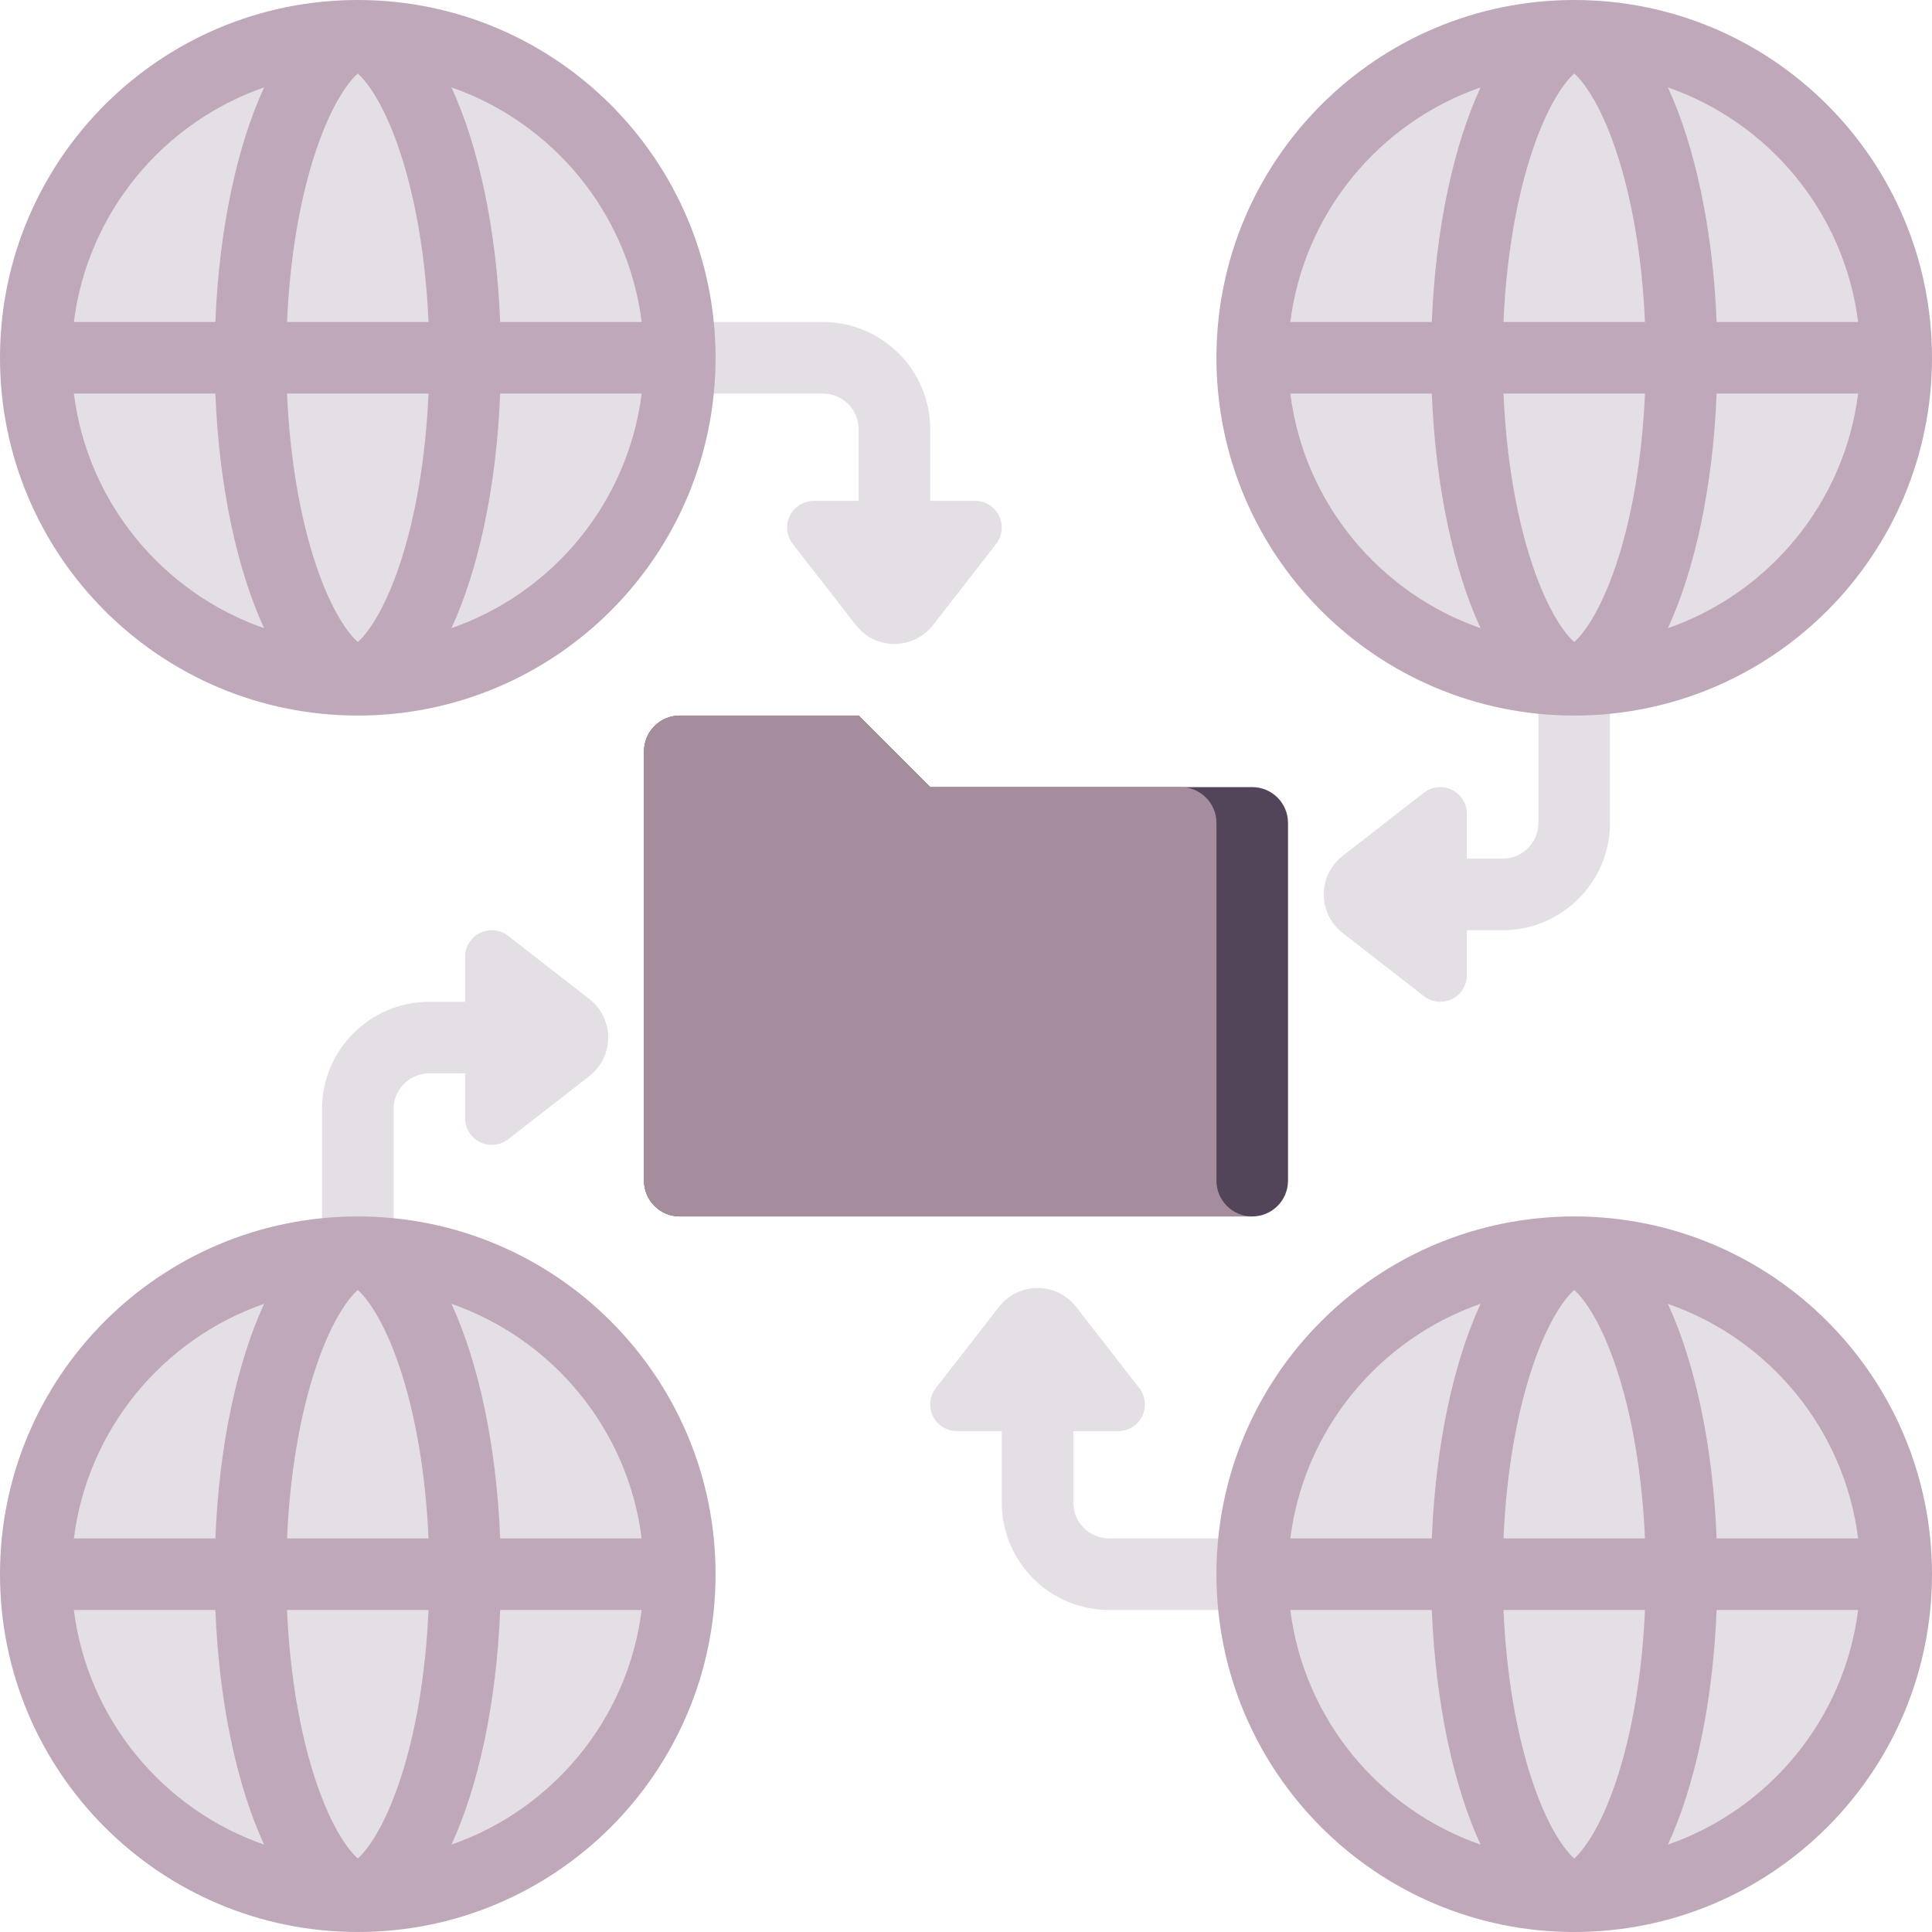 <svg width="148" height="148" viewBox="0 0 148 148" fill="none" xmlns="http://www.w3.org/2000/svg">
<path d="M45.15 76.533L38.923 71.689C38.565 71.411 38.124 71.259 37.67 71.259C36.543 71.259 35.63 72.173 35.63 73.3V76.741H32.889C28.355 76.741 24.666 80.429 24.666 84.963V93.185C24.666 94.699 25.894 95.926 27.407 95.926C28.921 95.926 30.148 94.699 30.148 93.185V84.963C30.148 83.452 31.378 82.222 32.889 82.222H35.63V85.663C35.63 86.79 36.543 87.704 37.67 87.704C38.124 87.704 38.565 87.553 38.923 87.274L45.15 82.43C46.06 81.722 46.592 80.634 46.592 79.481C46.592 78.329 46.06 77.24 45.15 76.533Z" fill="#E4DEE5"/>
<path d="M120.592 52.074C119.079 52.074 117.852 53.301 117.852 54.815V63.037C117.852 64.548 116.622 65.777 115.111 65.777H112.37V62.336C112.37 61.21 111.456 60.296 110.33 60.296C109.876 60.296 109.435 60.447 109.077 60.726L102.85 65.57C101.94 66.277 101.407 67.365 101.407 68.518C101.407 69.671 101.94 70.759 102.85 71.467L109.077 76.31C109.435 76.589 109.876 76.74 110.33 76.74C111.457 76.74 112.37 75.827 112.37 74.7V71.259H115.111C119.644 71.259 123.333 67.571 123.333 63.037V54.815C123.333 53.301 122.106 52.074 120.592 52.074Z" fill="#E4DEE5"/>
<path d="M93.185 117.852H84.963C83.451 117.852 82.222 116.622 82.222 115.111V109.629H85.663C86.79 109.629 87.703 108.716 87.703 107.589C87.703 107.135 87.552 106.694 87.273 106.336L82.43 100.108C81.722 99.198 80.634 98.666 79.481 98.666C78.328 98.666 77.24 99.198 76.532 100.108L71.688 106.336C71.41 106.694 71.258 107.135 71.258 107.589C71.258 108.716 72.172 109.629 73.299 109.629H76.74V115.111C76.74 119.645 80.429 123.333 84.963 123.333H93.185C94.698 123.333 95.926 122.106 95.926 120.592C95.926 119.079 94.698 117.852 93.185 117.852Z" fill="#E4DEE5"/>
<path d="M74.7 38.37H71.259V32.889C71.259 28.355 67.571 24.666 63.037 24.666H54.815C53.301 24.666 52.074 25.894 52.074 27.407C52.074 28.921 53.301 30.148 54.815 30.148H63.037C64.548 30.148 65.777 31.378 65.777 32.889V38.37H62.336C61.209 38.37 60.296 39.284 60.296 40.411C60.296 40.865 60.447 41.305 60.726 41.664L65.57 47.891C66.277 48.801 67.366 49.333 68.519 49.333C69.671 49.333 70.76 48.801 71.468 47.891L76.311 41.664C76.59 41.305 76.741 40.864 76.741 40.411C76.74 39.284 75.827 38.37 74.7 38.37Z" fill="#E4DEE5"/>
<path d="M27.407 52.074C41.03 52.074 52.074 41.03 52.074 27.407C52.074 13.784 41.03 2.741 27.407 2.741C13.784 2.741 2.741 13.784 2.741 27.407C2.741 41.03 13.784 52.074 27.407 52.074Z" fill="#E4DEE5"/>
<path d="M27.407 0C12.271 0 0 12.271 0 27.407C0 42.544 12.271 54.815 27.407 54.815C42.544 54.815 54.815 42.544 54.815 27.407C54.815 12.271 42.544 0 27.407 0ZM49.156 24.667H38.316C38.031 17.503 36.642 11.156 34.581 6.693C42.326 9.383 48.107 16.297 49.156 24.667ZM27.407 49.177C26.759 48.621 25.449 46.958 24.223 43.332C22.974 39.635 22.2 35.032 21.988 30.148H32.827C32.615 35.032 31.841 39.636 30.592 43.332C29.366 46.958 28.056 48.621 27.407 49.177ZM21.988 24.667C22.2 19.783 22.974 15.179 24.223 11.483C25.449 7.857 26.759 6.194 27.407 5.637C28.056 6.194 29.366 7.857 30.592 11.483C31.841 15.18 32.615 19.783 32.827 24.667H21.988ZM20.233 6.693C18.173 11.156 16.784 17.503 16.499 24.667H5.659C6.708 16.297 12.489 9.383 20.233 6.693ZM5.659 30.148H16.499C16.784 37.312 18.173 43.658 20.233 48.122C12.489 45.431 6.708 38.518 5.659 30.148ZM34.582 48.122C36.642 43.658 38.031 37.311 38.316 30.148H49.156C48.107 38.517 42.326 45.431 34.582 48.122Z" fill="#BFA8B9"/>
<path d="M120.592 52.074C134.215 52.074 145.259 41.03 145.259 27.407C145.259 13.784 134.215 2.741 120.592 2.741C106.969 2.741 95.926 13.784 95.926 27.407C95.926 41.03 106.969 52.074 120.592 52.074Z" fill="#E4DEE5"/>
<path d="M120.592 0C105.456 0 93.185 12.271 93.185 27.407C93.185 42.544 105.456 54.815 120.592 54.815C135.729 54.815 148 42.544 148 27.407C148 12.271 135.729 0 120.592 0ZM142.341 24.667H131.501C131.216 17.503 129.827 11.156 127.766 6.693C135.511 9.383 141.292 16.297 142.341 24.667ZM120.592 49.177C119.944 48.621 118.634 46.958 117.408 43.332C116.159 39.635 115.385 35.032 115.173 30.148H126.012C125.8 35.032 125.026 39.636 123.777 43.332C122.551 46.958 121.241 48.621 120.592 49.177ZM115.173 24.667C115.385 19.783 116.159 15.179 117.408 11.483C118.634 7.857 119.944 6.194 120.592 5.637C121.241 6.194 122.551 7.857 123.777 11.483C125.026 15.18 125.8 19.783 126.012 24.667H115.173ZM113.418 6.693C111.358 11.156 109.969 17.503 109.684 24.667H98.844C99.893 16.297 105.674 9.383 113.418 6.693ZM98.844 30.148H109.684C109.969 37.311 111.358 43.658 113.419 48.122C105.674 45.431 99.893 38.517 98.844 30.148ZM127.767 48.122C129.827 43.658 131.216 37.311 131.501 30.148H142.341C141.292 38.517 135.511 45.431 127.767 48.122Z" fill="#BFA8B9"/>
<path d="M27.407 145.259C41.03 145.259 52.074 134.215 52.074 120.592C52.074 106.969 41.03 95.926 27.407 95.926C13.784 95.926 2.741 106.969 2.741 120.592C2.741 134.215 13.784 145.259 27.407 145.259Z" fill="#E4DEE5"/>
<path d="M27.407 93.185C12.271 93.185 0 105.456 0 120.592C0 135.729 12.271 148 27.407 148C42.544 148 54.815 135.729 54.815 120.592C54.815 105.456 42.544 93.185 27.407 93.185ZM49.156 117.852H38.316C38.031 110.688 36.642 104.342 34.581 99.878C42.326 102.568 48.107 109.483 49.156 117.852ZM27.407 142.363C26.759 141.806 25.449 140.143 24.223 136.517C22.974 132.82 22.2 128.217 21.988 123.333H32.827C32.615 128.217 31.841 132.821 30.592 136.517C29.366 140.143 28.056 141.806 27.407 142.363ZM21.988 117.852C22.2 112.968 22.974 108.364 24.223 104.668C25.449 101.042 26.759 99.379 27.407 98.822C28.056 99.379 29.366 101.042 30.592 104.668C31.841 108.365 32.615 112.968 32.827 117.852H21.988ZM20.233 99.878C18.173 104.342 16.784 110.688 16.499 117.852H5.659C6.708 109.483 12.489 102.568 20.233 99.878ZM5.659 123.333H16.499C16.784 130.497 18.173 136.843 20.233 141.307C12.489 138.617 6.708 131.703 5.659 123.333ZM34.582 141.307C36.642 136.843 38.031 130.496 38.316 123.333H49.156C48.107 131.702 42.326 138.617 34.582 141.307Z" fill="#BFA8B9"/>
<path d="M120.592 145.259C134.215 145.259 145.259 134.215 145.259 120.592C145.259 106.969 134.215 95.926 120.592 95.926C106.969 95.926 95.926 106.969 95.926 120.592C95.926 134.215 106.969 145.259 120.592 145.259Z" fill="#E4DEE5"/>
<path d="M120.592 93.185C105.456 93.185 93.185 105.456 93.185 120.592C93.185 135.729 105.456 148 120.592 148C135.729 148 148 135.729 148 120.592C148 105.456 135.729 93.185 120.592 93.185ZM142.341 117.852H131.501C131.216 110.688 129.827 104.342 127.766 99.878C135.511 102.568 141.292 109.483 142.341 117.852ZM120.592 142.363C119.944 141.806 118.634 140.143 117.408 136.517C116.159 132.82 115.385 128.217 115.173 123.333H126.012C125.8 128.217 125.026 132.821 123.777 136.517C122.551 140.143 121.241 141.806 120.592 142.363ZM115.173 117.852C115.385 112.968 116.159 108.364 117.408 104.668C118.634 101.042 119.944 99.379 120.592 98.822C121.241 99.379 122.551 101.042 123.777 104.668C125.026 108.365 125.8 112.968 126.012 117.852H115.173ZM113.418 99.878C111.358 104.342 109.969 110.688 109.684 117.852H98.844C99.893 109.483 105.674 102.568 113.418 99.878ZM98.844 123.333H109.684C109.969 130.496 111.358 136.843 113.419 141.307C105.674 138.617 99.893 131.702 98.844 123.333ZM127.767 141.307C129.827 136.843 131.216 130.496 131.501 123.333H142.341C141.292 131.702 135.511 138.617 127.767 141.307Z" fill="#BFA8B9"/>
<path d="M95.926 93.185H52.074C50.561 93.185 49.334 91.958 49.334 90.445V57.556C49.334 56.042 50.561 54.815 52.074 54.815H65.778L71.259 60.296H95.926C97.44 60.296 98.667 61.524 98.667 63.037V90.445C98.667 91.958 97.44 93.185 95.926 93.185Z" fill="#534559"/>
<path d="M93.185 90.445C93.185 91.958 94.412 93.185 95.926 93.185H52.074C50.561 93.185 49.334 91.958 49.334 90.445V57.556C49.334 56.042 50.561 54.815 52.074 54.815H65.778L71.259 60.296H90.445C91.958 60.296 93.185 61.524 93.185 63.037V90.445Z" fill="#A68D9D"/>
</svg>
